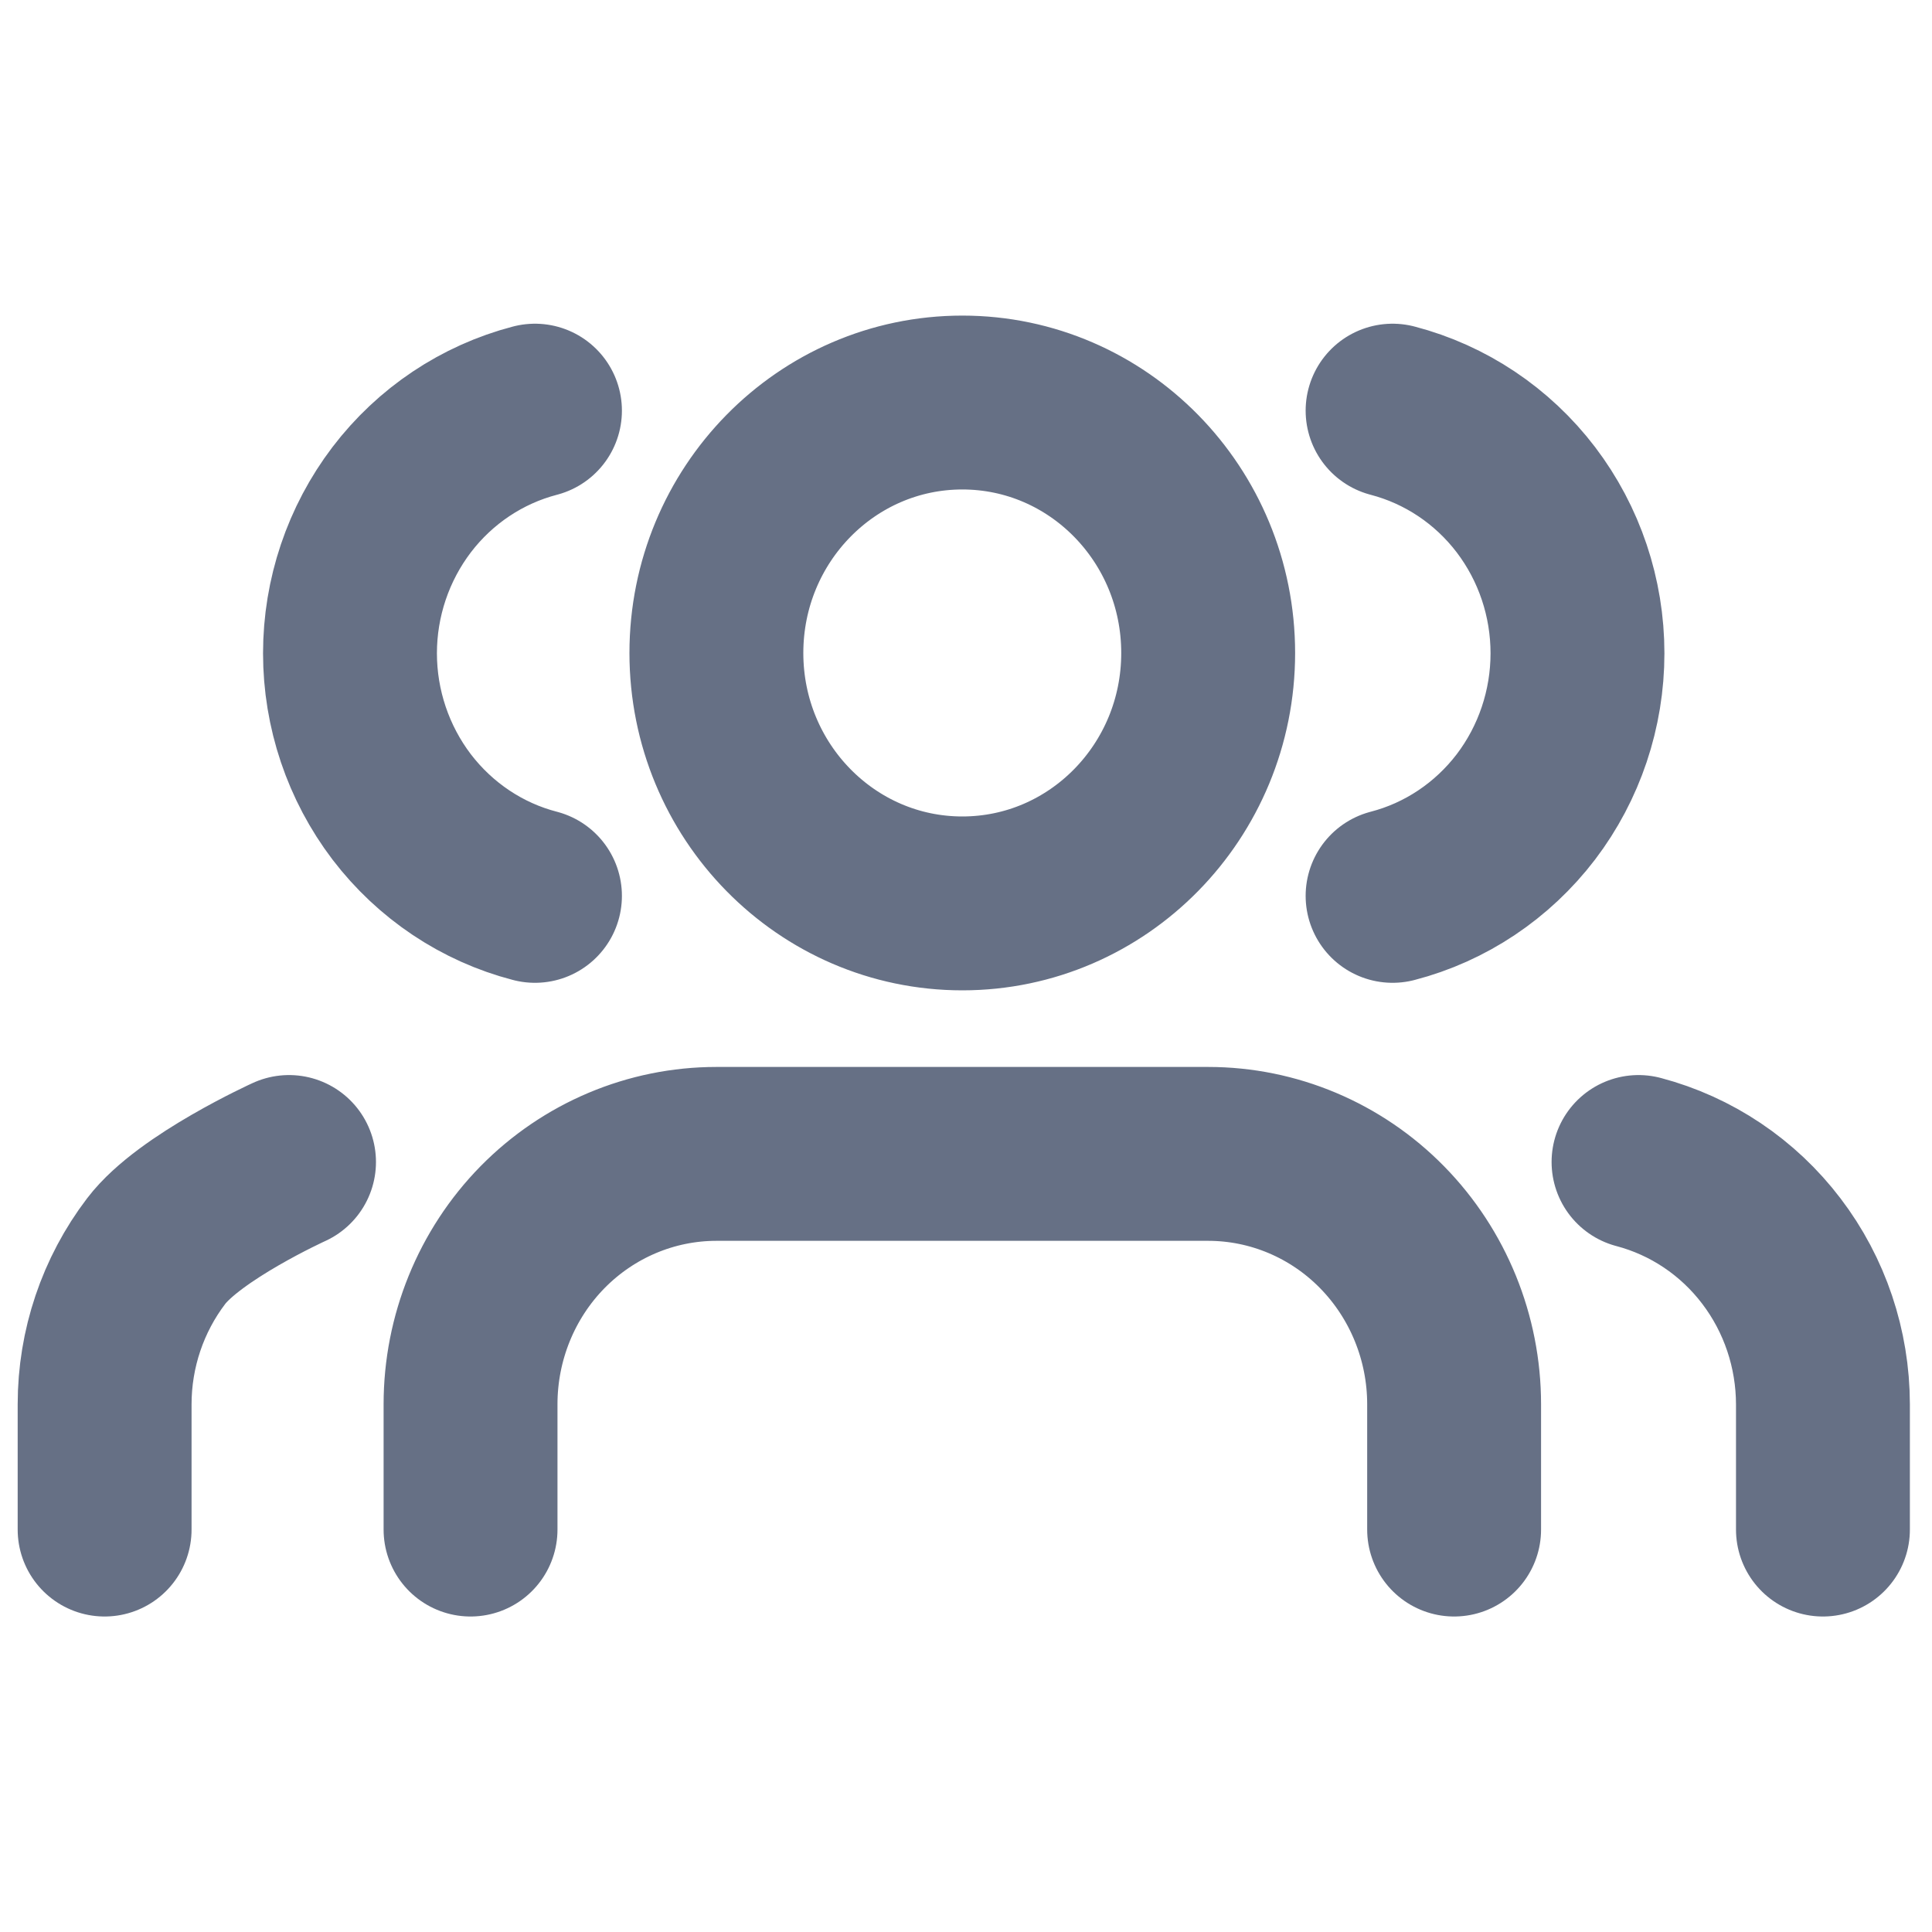 <svg width="20" height="20" viewBox="0 0 20 20" fill="none" xmlns="http://www.w3.org/2000/svg">
<path d="M15.053 15.834C15.053 15.327 15.053 14.537 15.053 14.537C15.053 13.85 14.784 13.19 14.307 12.704C13.83 12.218 13.182 11.945 12.507 11.945H7.416C6.741 11.945 6.094 12.218 5.616 12.704C5.139 13.19 4.871 13.85 4.871 14.537V15.834M18.871 15.834V14.537C18.87 13.963 18.683 13.405 18.337 12.951C17.992 12.497 17.508 12.173 16.962 12.029M14.416 4.251C14.964 4.394 15.449 4.718 15.796 5.173C16.142 5.628 16.33 6.187 16.33 6.763C16.33 7.338 16.142 7.898 15.796 8.353C15.449 8.807 14.964 9.132 14.416 9.274M1.083 15.834V14.537C1.083 13.963 1.271 13.405 1.617 12.951C1.962 12.497 2.992 12.029 2.992 12.029M5.538 4.251C4.99 4.394 4.505 4.718 4.158 5.173C3.812 5.628 3.623 6.187 3.623 6.763C3.623 7.338 3.812 7.898 4.158 8.353C4.505 8.807 4.99 9.132 5.538 9.274M12.507 6.76C12.507 8.191 11.368 9.352 9.962 9.352C8.556 9.352 7.416 8.191 7.416 6.76C7.416 5.328 8.556 4.167 9.962 4.167C11.368 4.167 12.507 5.328 12.507 6.76Z" stroke="#667085" stroke-width="1.8" stroke-linecap="round" stroke-linejoin="round"/>
</svg>
